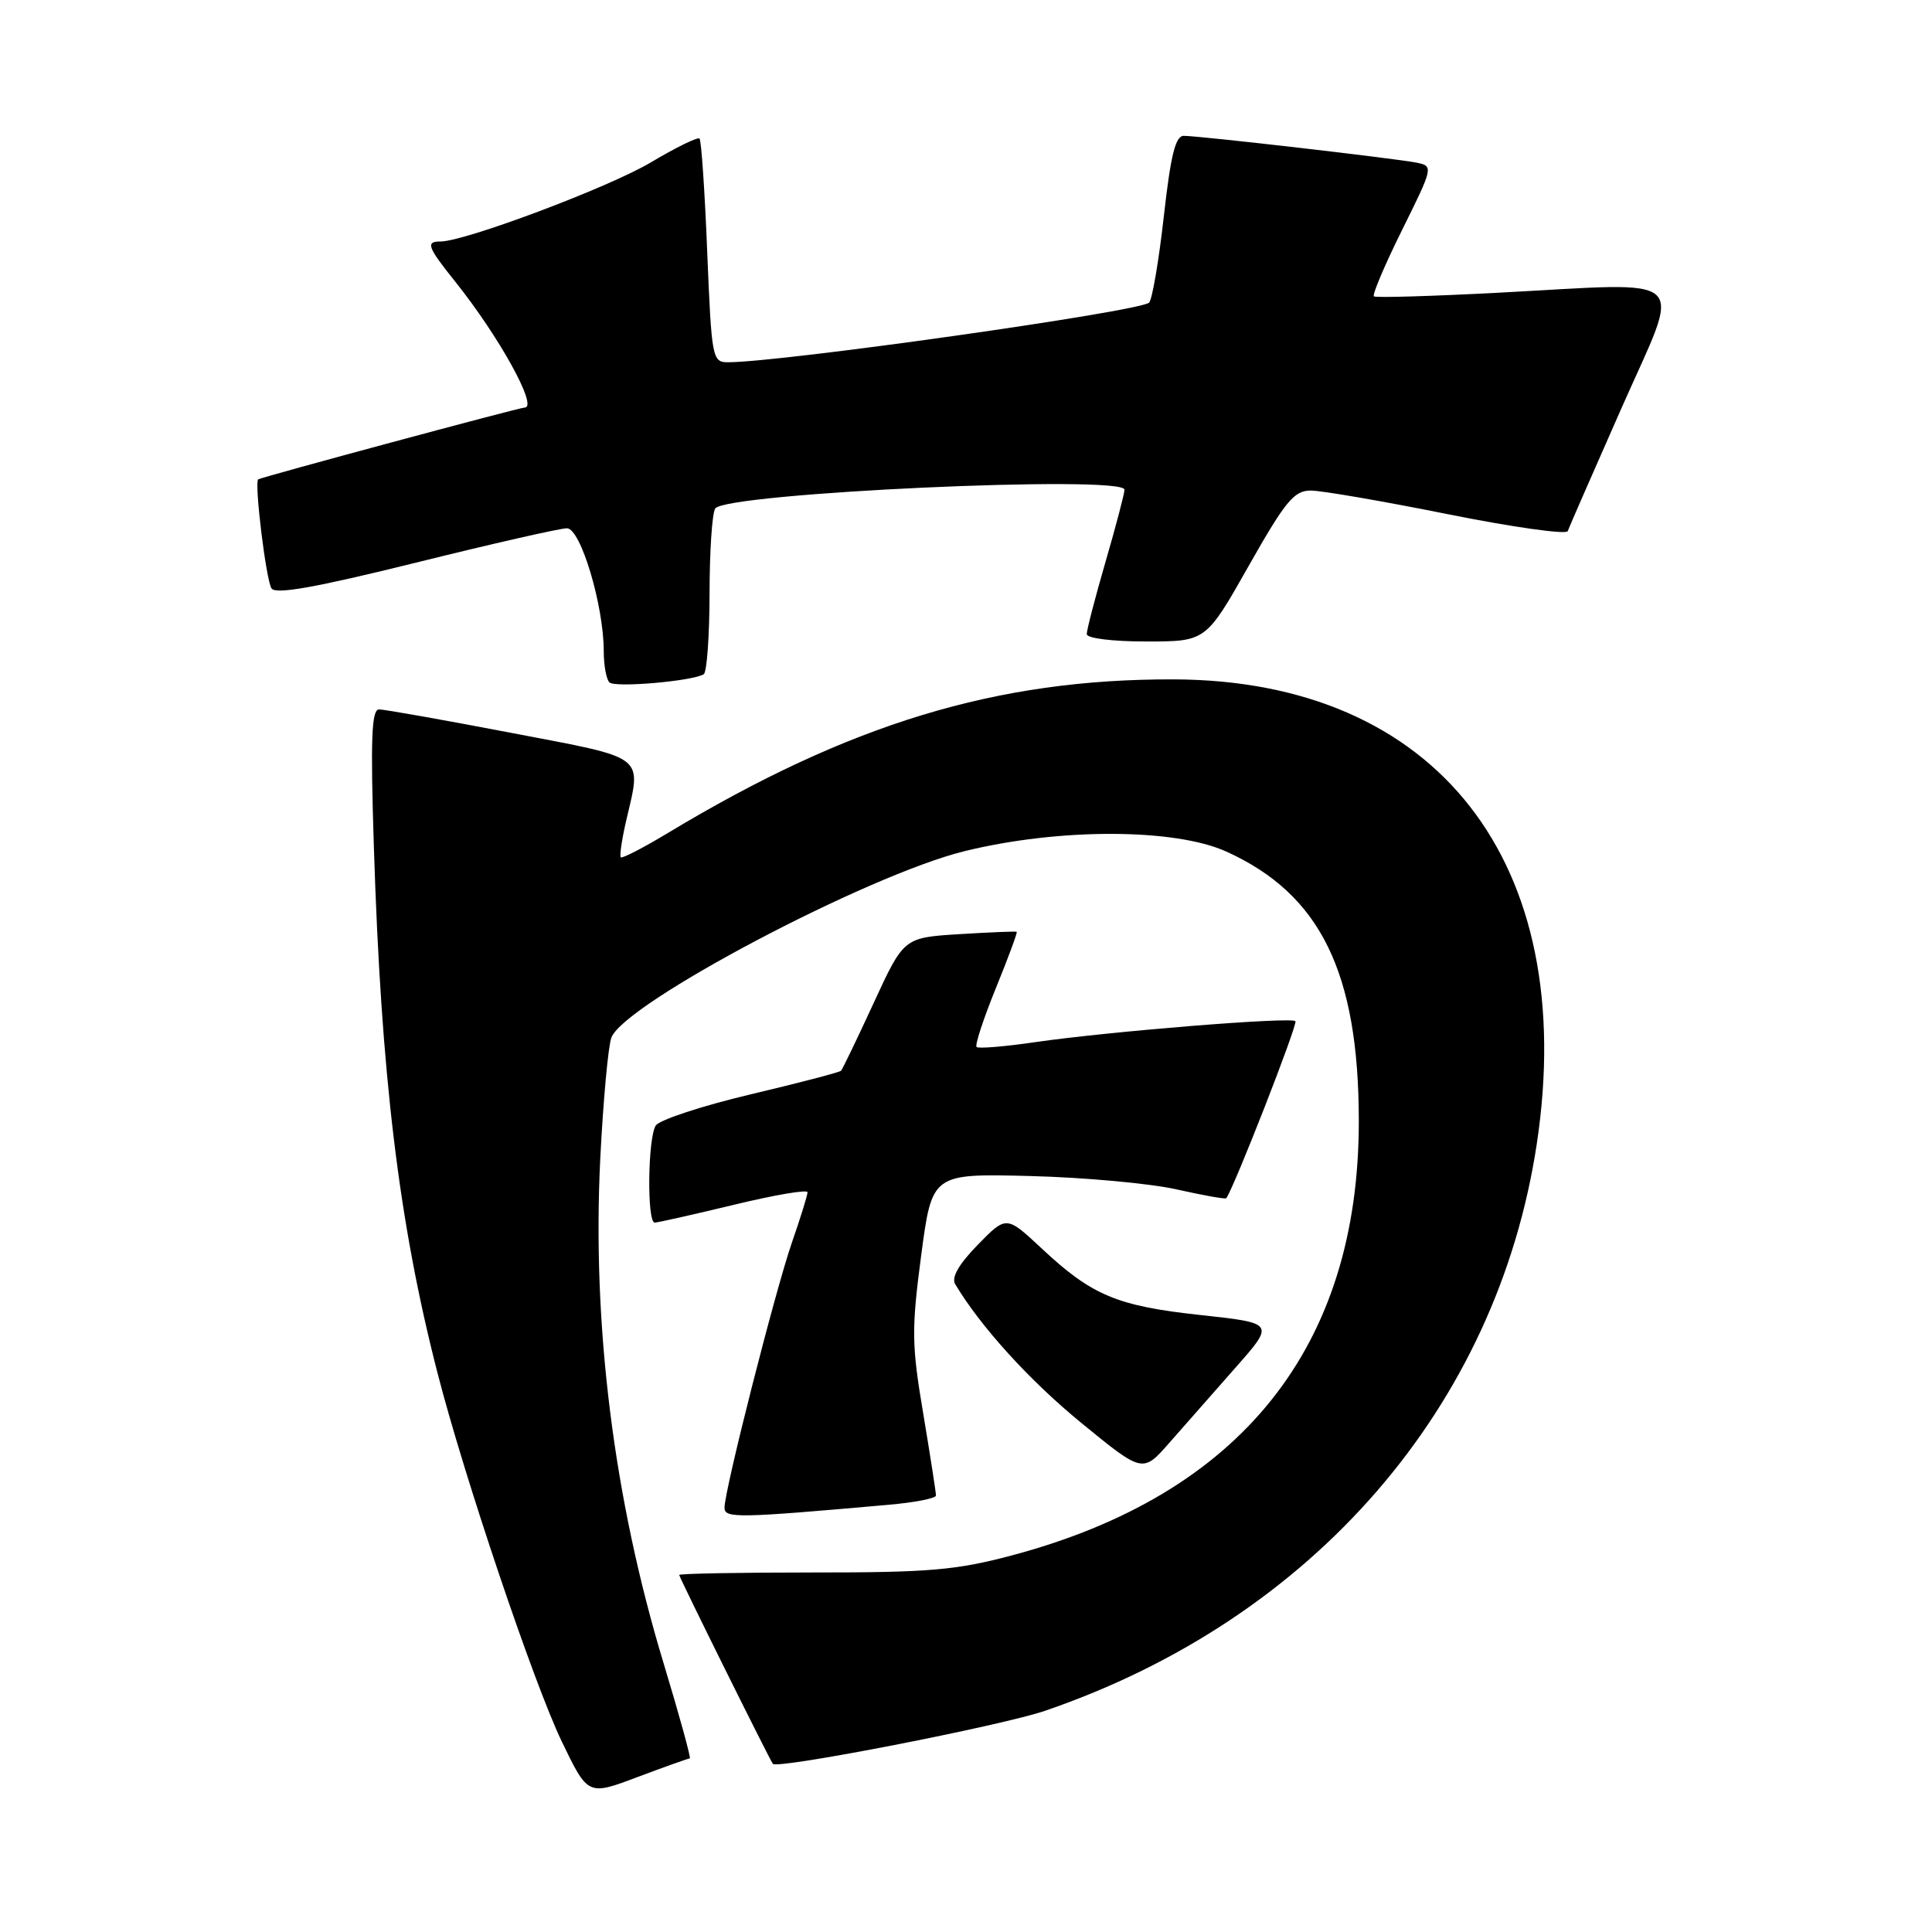 <?xml version="1.0" encoding="UTF-8" standalone="no"?>
<!DOCTYPE svg PUBLIC "-//W3C//DTD SVG 1.1//EN" "http://www.w3.org/Graphics/SVG/1.1/DTD/svg11.dtd" >
<svg xmlns="http://www.w3.org/2000/svg" xmlns:xlink="http://www.w3.org/1999/xlink" version="1.1" viewBox="0 0 256 256">
 <g >
 <path fill="currentColor"
d=" M 91.40 233.00 C 91.59 233.00 90.03 227.33 87.93 220.39 C 81.32 198.59 78.44 175.57 79.54 153.50 C 79.93 145.80 80.59 138.60 81.01 137.49 C 82.72 132.96 114.87 115.98 127.78 112.79 C 140.28 109.71 155.63 109.73 162.50 112.84 C 174.95 118.48 180.03 128.82 180.05 148.50 C 180.08 178.48 164.44 198.04 134.00 206.12 C 126.69 208.06 123.01 208.37 107.75 208.36 C 97.99 208.36 90.00 208.51 90.00 208.69 C 90.00 209.02 102.03 233.27 102.41 233.72 C 103.04 234.45 132.72 228.67 138.50 226.68 C 174.01 214.51 198.36 186.43 203.63 151.58 C 209.27 114.27 190.37 90.10 155.47 90.02 C 132.06 89.96 112.55 95.89 88.54 110.35 C 85.27 112.32 82.45 113.78 82.26 113.60 C 82.08 113.41 82.39 111.29 82.94 108.88 C 85.02 99.89 85.92 100.59 67.75 97.11 C 58.81 95.40 50.93 94.00 50.23 94.00 C 49.23 94.00 49.08 97.86 49.54 112.25 C 50.50 142.54 52.85 161.99 57.95 181.84 C 61.49 195.66 70.72 223.02 74.42 230.72 C 77.90 237.95 77.90 237.95 84.47 235.47 C 88.09 234.11 91.20 233.00 91.40 233.00 Z  M 117.75 199.39 C 121.19 199.09 124.01 198.54 124.02 198.17 C 124.03 197.80 123.27 192.93 122.34 187.35 C 120.79 178.17 120.77 176.17 122.06 166.35 C 123.50 155.50 123.50 155.50 136.50 155.83 C 143.65 156.01 152.38 156.81 155.90 157.60 C 159.42 158.39 162.38 158.92 162.49 158.77 C 163.57 157.25 172.00 135.67 171.65 135.31 C 171.06 134.72 146.96 136.67 137.16 138.09 C 133.13 138.68 129.63 138.97 129.40 138.73 C 129.16 138.49 130.31 134.99 131.95 130.95 C 133.60 126.91 134.84 123.54 134.72 123.47 C 134.60 123.39 131.18 123.53 127.13 123.78 C 119.76 124.24 119.76 124.24 115.78 132.87 C 113.59 137.62 111.64 141.67 111.44 141.88 C 111.24 142.09 105.83 143.50 99.41 145.02 C 93.00 146.54 87.36 148.40 86.89 149.14 C 85.83 150.81 85.71 162.00 86.75 162.00 C 87.16 162.00 91.89 160.93 97.25 159.64 C 102.61 158.34 107.00 157.59 107.00 157.98 C 107.00 158.37 106.08 161.34 104.95 164.59 C 102.75 170.90 96.00 197.46 96.00 199.78 C 96.00 201.20 97.73 201.17 117.75 199.39 Z  M 163.71 181.22 C 168.92 175.32 168.92 175.32 159.09 174.25 C 148.00 173.05 144.69 171.66 138.02 165.42 C 133.35 161.06 133.35 161.06 129.56 164.94 C 127.04 167.52 126.04 169.27 126.57 170.16 C 129.96 175.83 136.46 182.97 143.31 188.57 C 151.42 195.20 151.42 195.20 154.96 191.16 C 156.91 188.94 160.84 184.47 163.71 181.22 Z  M 93.25 89.34 C 93.66 89.09 94.01 84.30 94.02 78.69 C 94.02 73.09 94.36 68.00 94.77 67.38 C 96.12 65.32 149.00 62.89 149.00 64.89 C 149.00 65.38 147.88 69.66 146.50 74.40 C 145.12 79.15 144.00 83.47 144.00 84.02 C 144.00 84.58 147.38 85.00 151.89 85.00 C 159.79 85.00 159.79 85.00 165.45 75.00 C 170.32 66.40 171.47 65.00 173.68 65.00 C 175.09 65.00 183.26 66.41 191.83 68.13 C 200.40 69.85 207.55 70.86 207.73 70.38 C 207.90 69.90 211.12 62.53 214.89 54.00 C 222.90 35.89 224.56 37.42 198.50 38.79 C 189.70 39.25 182.30 39.47 182.05 39.27 C 181.80 39.08 183.48 35.12 185.78 30.48 C 189.91 22.15 189.94 22.02 187.74 21.56 C 185.11 21.02 158.97 18.00 156.85 18.00 C 155.75 18.00 155.12 20.57 154.21 28.69 C 153.55 34.57 152.67 39.71 152.26 40.10 C 151.02 41.28 103.51 48.00 96.46 48.00 C 94.38 48.00 94.29 47.50 93.71 33.39 C 93.39 25.36 92.93 18.60 92.69 18.36 C 92.46 18.12 89.54 19.55 86.22 21.53 C 80.69 24.82 61.60 32.00 58.36 32.00 C 56.37 32.00 56.63 32.71 60.33 37.33 C 66.16 44.63 71.33 54.00 69.53 54.00 C 68.85 54.00 34.56 63.24 34.21 63.52 C 33.68 63.94 35.24 76.78 35.97 77.96 C 36.49 78.80 41.76 77.86 55.09 74.56 C 65.20 72.05 74.22 70.00 75.12 70.00 C 76.94 70.00 80.00 80.23 80.00 86.29 C 80.00 88.15 80.34 90.00 80.75 90.42 C 81.48 91.15 91.74 90.26 93.25 89.34 Z "/>
</g>
</svg>